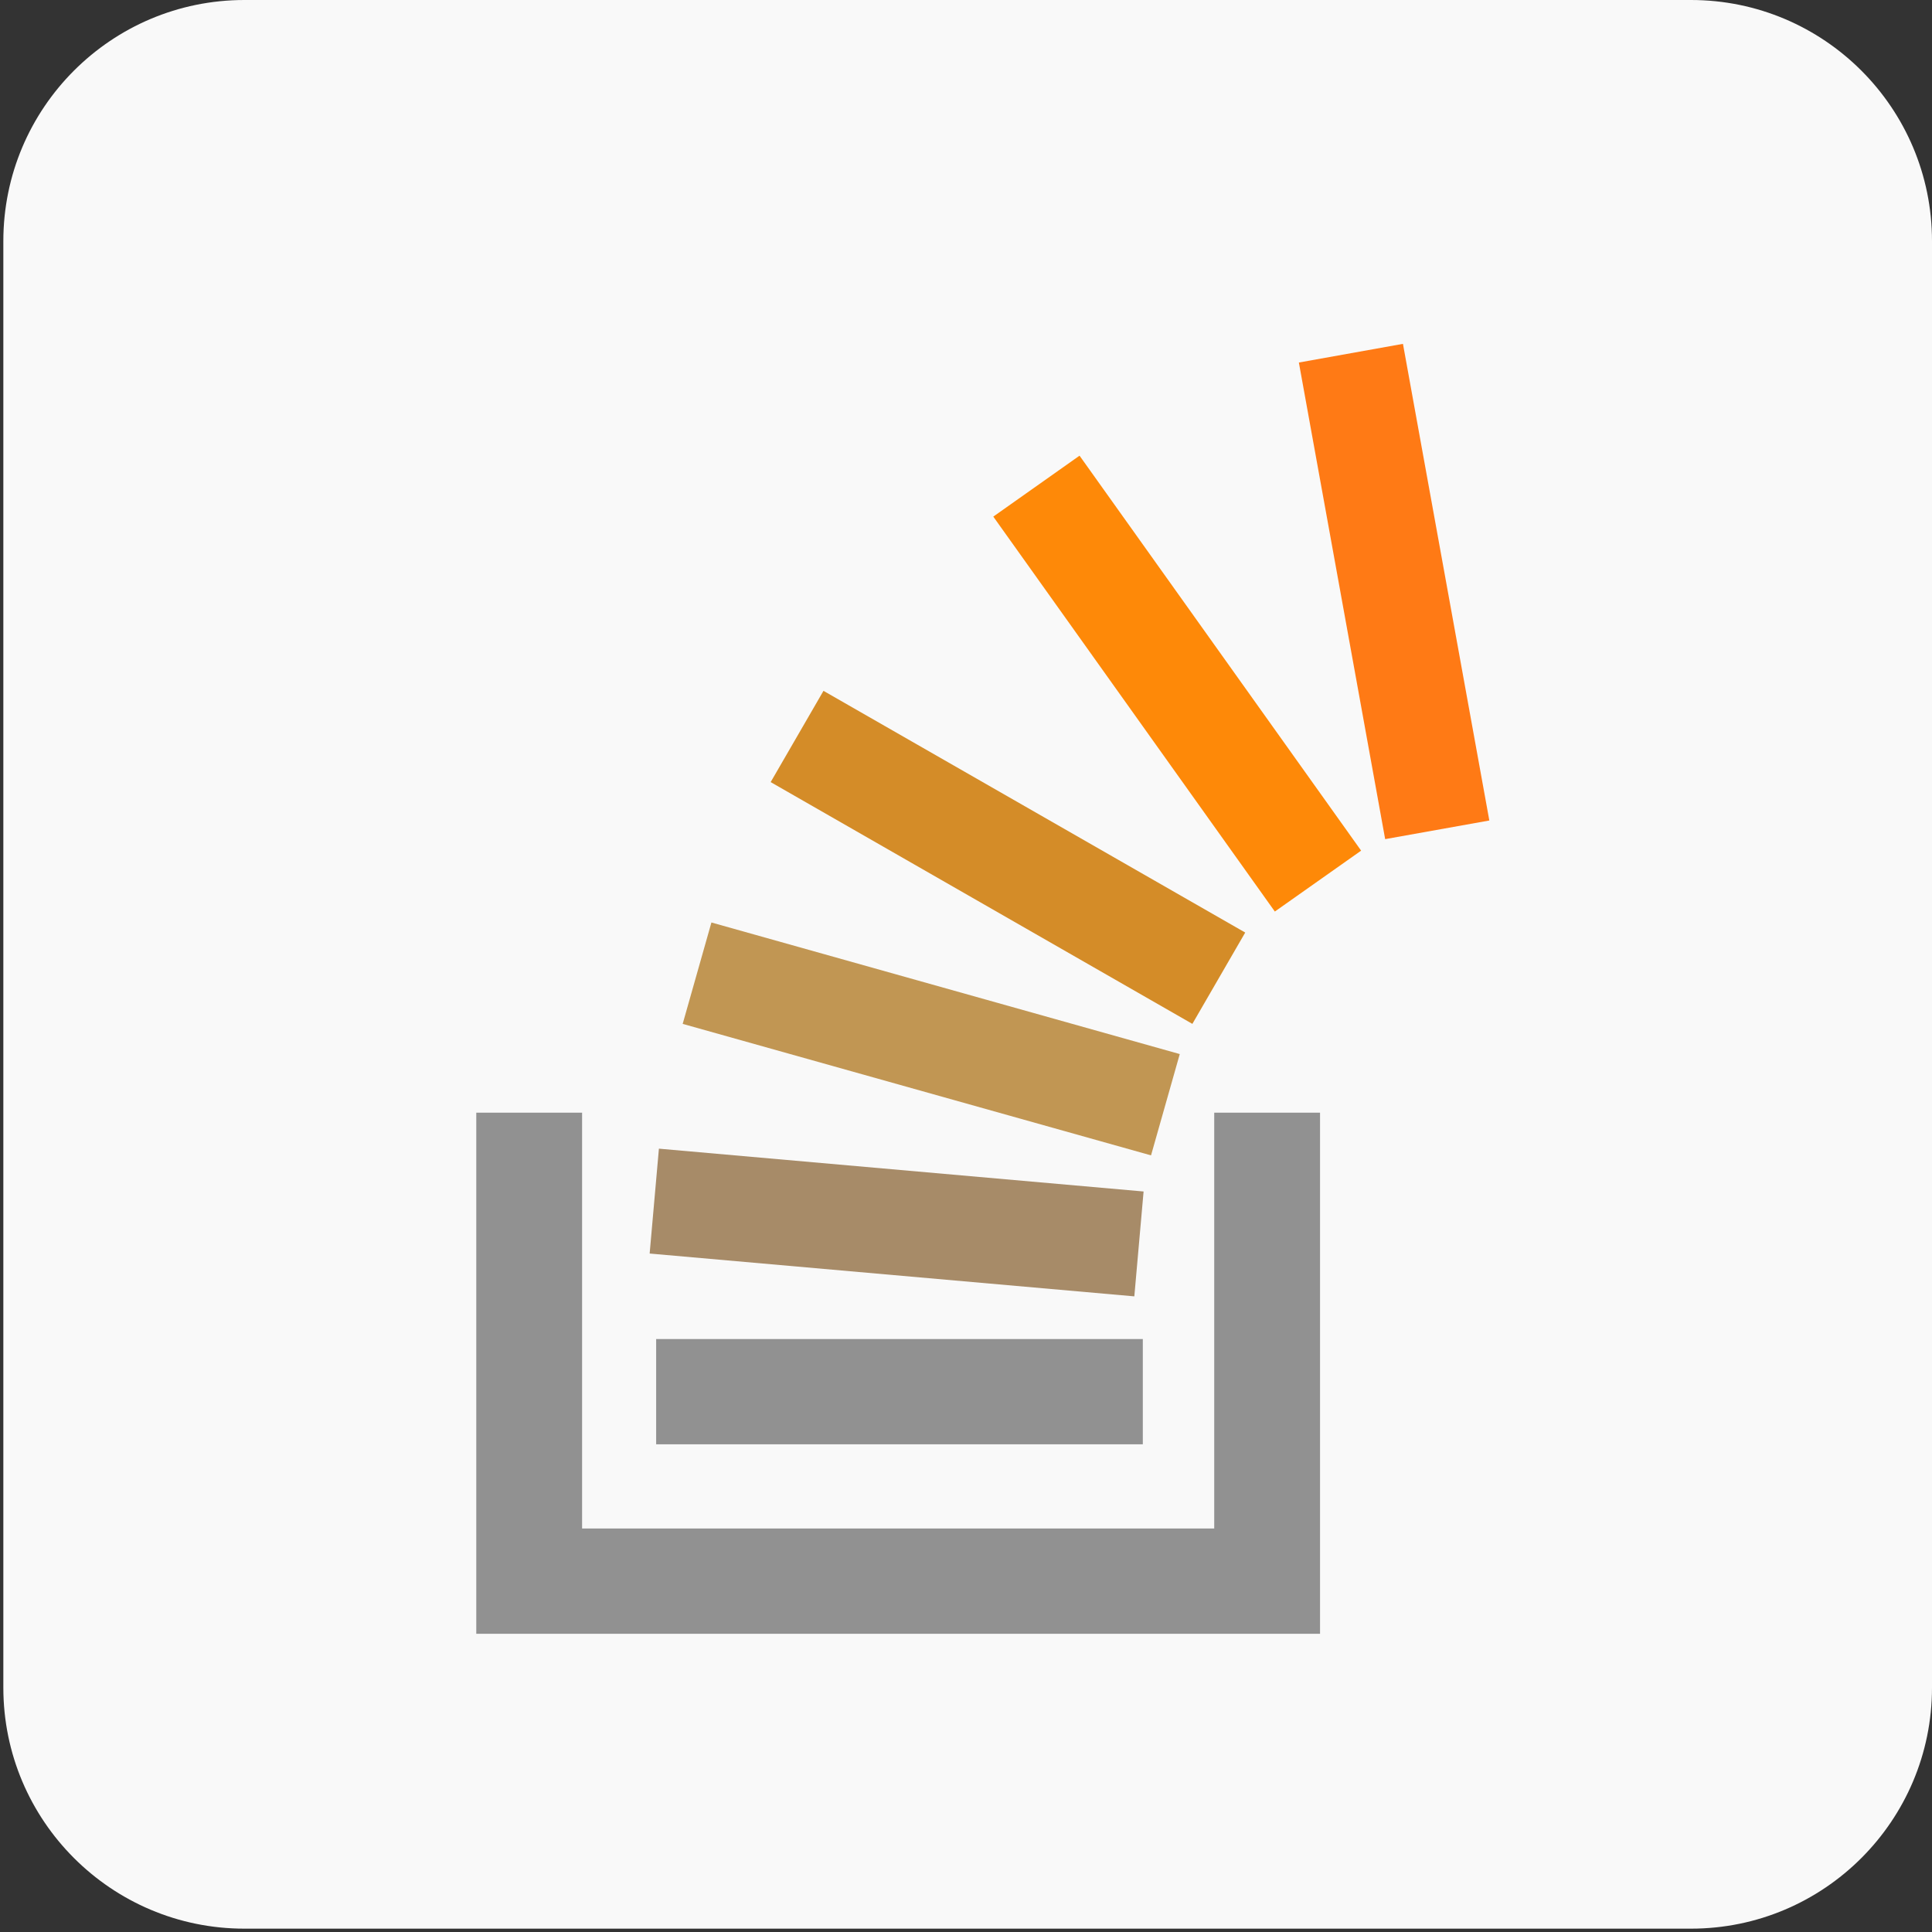 <?xml version="1.0" encoding="utf-8"?>
<!DOCTYPE svg PUBLIC "-//W3C//DTD SVG 1.1//EN" "http://www.w3.org/Graphics/SVG/1.1/DTD/svg11.dtd">
<svg version="1.1" id="Icon" xmlns="http://www.w3.org/2000/svg" xmlns:xlink="http://www.w3.org/1999/xlink" x="0px" y="0px" viewBox="456 256 48 48" enable-background="new 456 256 48 48" xml:space="preserve">
<rect x="456" y="256" width="48" height="48" fill="#333333" stroke="none"/>
<linearGradient id="SVGID_1_" gradientUnits="userSpaceOnUse" x1="351.366" y1="312.875" x2="351.366" y2="301.375" gradientTransform="matrix(4.167 0 0 -4.167 -983.994 1559.654)">
	<stop  offset="0" style="stop-color:#f9f9f9"/>
	<stop  offset="1" style="stop-color:#f9f9f9"/>
</linearGradient>
<path fill="url(#SVGID_1_)" d="M504,297.928c0,3.307-2.683,5.989-5.989,5.989h-35.938c-3.308,0-5.99-2.683-5.99-5.989V261.99
	c0-3.307,2.682-5.99,5.99-5.99h35.938c3.307,0,5.989,2.683,5.989,5.99V297.928z"/>
<g>
	<polygon fill="#919191" points="488.796,296.591 467.833,296.591 467.833,283.644 470.462,283.644 470.462,293.975 
		486.167,293.975 486.167,283.644 488.796,283.644 	"/>
	<rect x="472.302" y="289.268" fill="#919191" width="12.091" height="2.615"/>
	
		<rect x="472.302" y="285.082" transform="matrix(0.996 0.088 -0.088 0.996 27.045 -40.966)" fill="#a78b68" width="12.09" height="2.616"/>
	<polygon fill="#c19653" points="484.597,284.705 472.961,281.438 473.675,278.919 485.311,282.188 	"/>
	<polygon fill="#d48c28" points="485.624,281.438 475.147,275.431 476.459,273.164 486.937,279.169 	"/>
	<polygon fill="#fe8908" points="487.673,278.647 480.678,268.835 482.821,267.321 489.817,277.134 	"/>
	<polygon fill="#ff7a15" points="490.414,276.848 488.27,265.007 490.856,264.543 493.002,276.385 	"/>
</g>
</svg>
